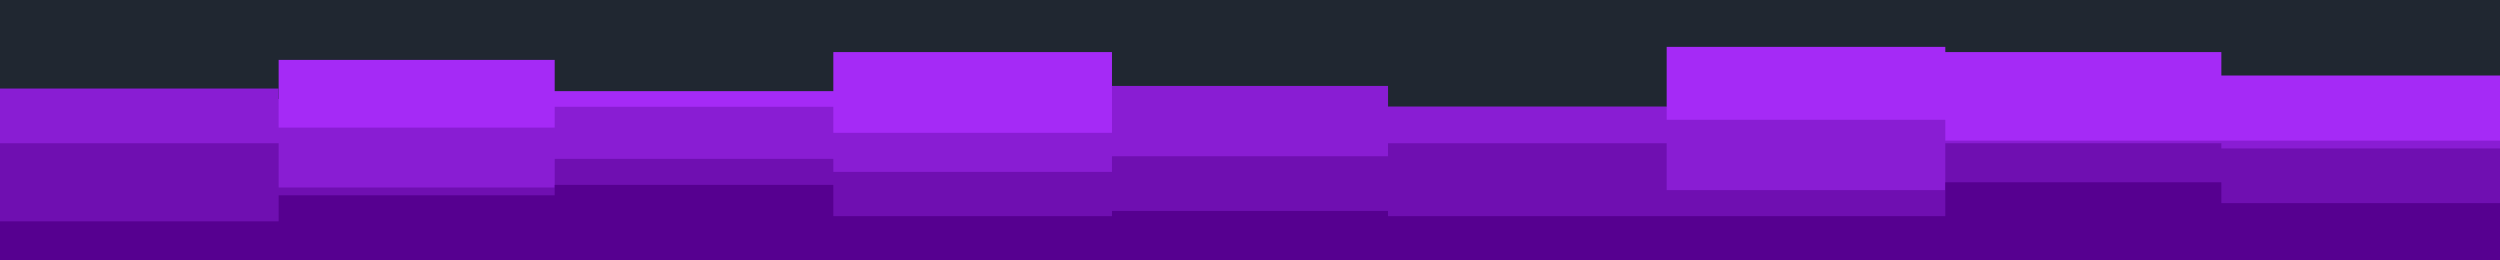 <svg id="visual" viewBox="0 0 960 100" width="960" height="100" xmlns="http://www.w3.org/2000/svg" xmlns:xlink="http://www.w3.org/1999/xlink" version="1.1"><rect x="0" y="0" width="960" height="100" fill="#202731"></rect><path d="M0 38L107 38L107 23L213 23L213 35L320 35L320 20L427 20L427 34L533 34L533 41L640 41L640 18L747 18L747 20L853 20L853 29L960 29L960 27L960 101L960 101L853 101L853 101L747 101L747 101L640 101L640 101L533 101L533 101L427 101L427 101L320 101L320 101L213 101L213 101L107 101L107 101L0 101Z" fill="#a52af6"></path><path d="M0 34L107 34L107 49L213 49L213 41L320 41L320 51L427 51L427 33L533 33L533 41L640 41L640 46L747 46L747 54L853 54L853 54L960 54L960 54L960 101L960 101L853 101L853 101L747 101L747 101L640 101L640 101L533 101L533 101L427 101L427 101L320 101L320 101L213 101L213 101L107 101L107 101L0 101Z" fill="#891dd3"></path><path d="M0 55L107 55L107 72L213 72L213 61L320 61L320 66L427 66L427 60L533 60L533 55L640 55L640 73L747 73L747 55L853 55L853 57L960 57L960 70L960 101L960 101L853 101L853 101L747 101L747 101L640 101L640 101L533 101L533 101L427 101L427 101L320 101L320 101L213 101L213 101L107 101L107 101L0 101Z" fill="#6f0fb1"></path><path d="M0 85L107 85L107 75L213 75L213 71L320 71L320 83L427 83L427 81L533 81L533 83L640 83L640 83L747 83L747 70L853 70L853 78L960 78L960 81L960 101L960 101L853 101L853 101L747 101L747 101L640 101L640 101L533 101L533 101L427 101L427 101L320 101L320 101L213 101L213 101L107 101L107 101L0 101Z" fill="#560090"></path></svg>